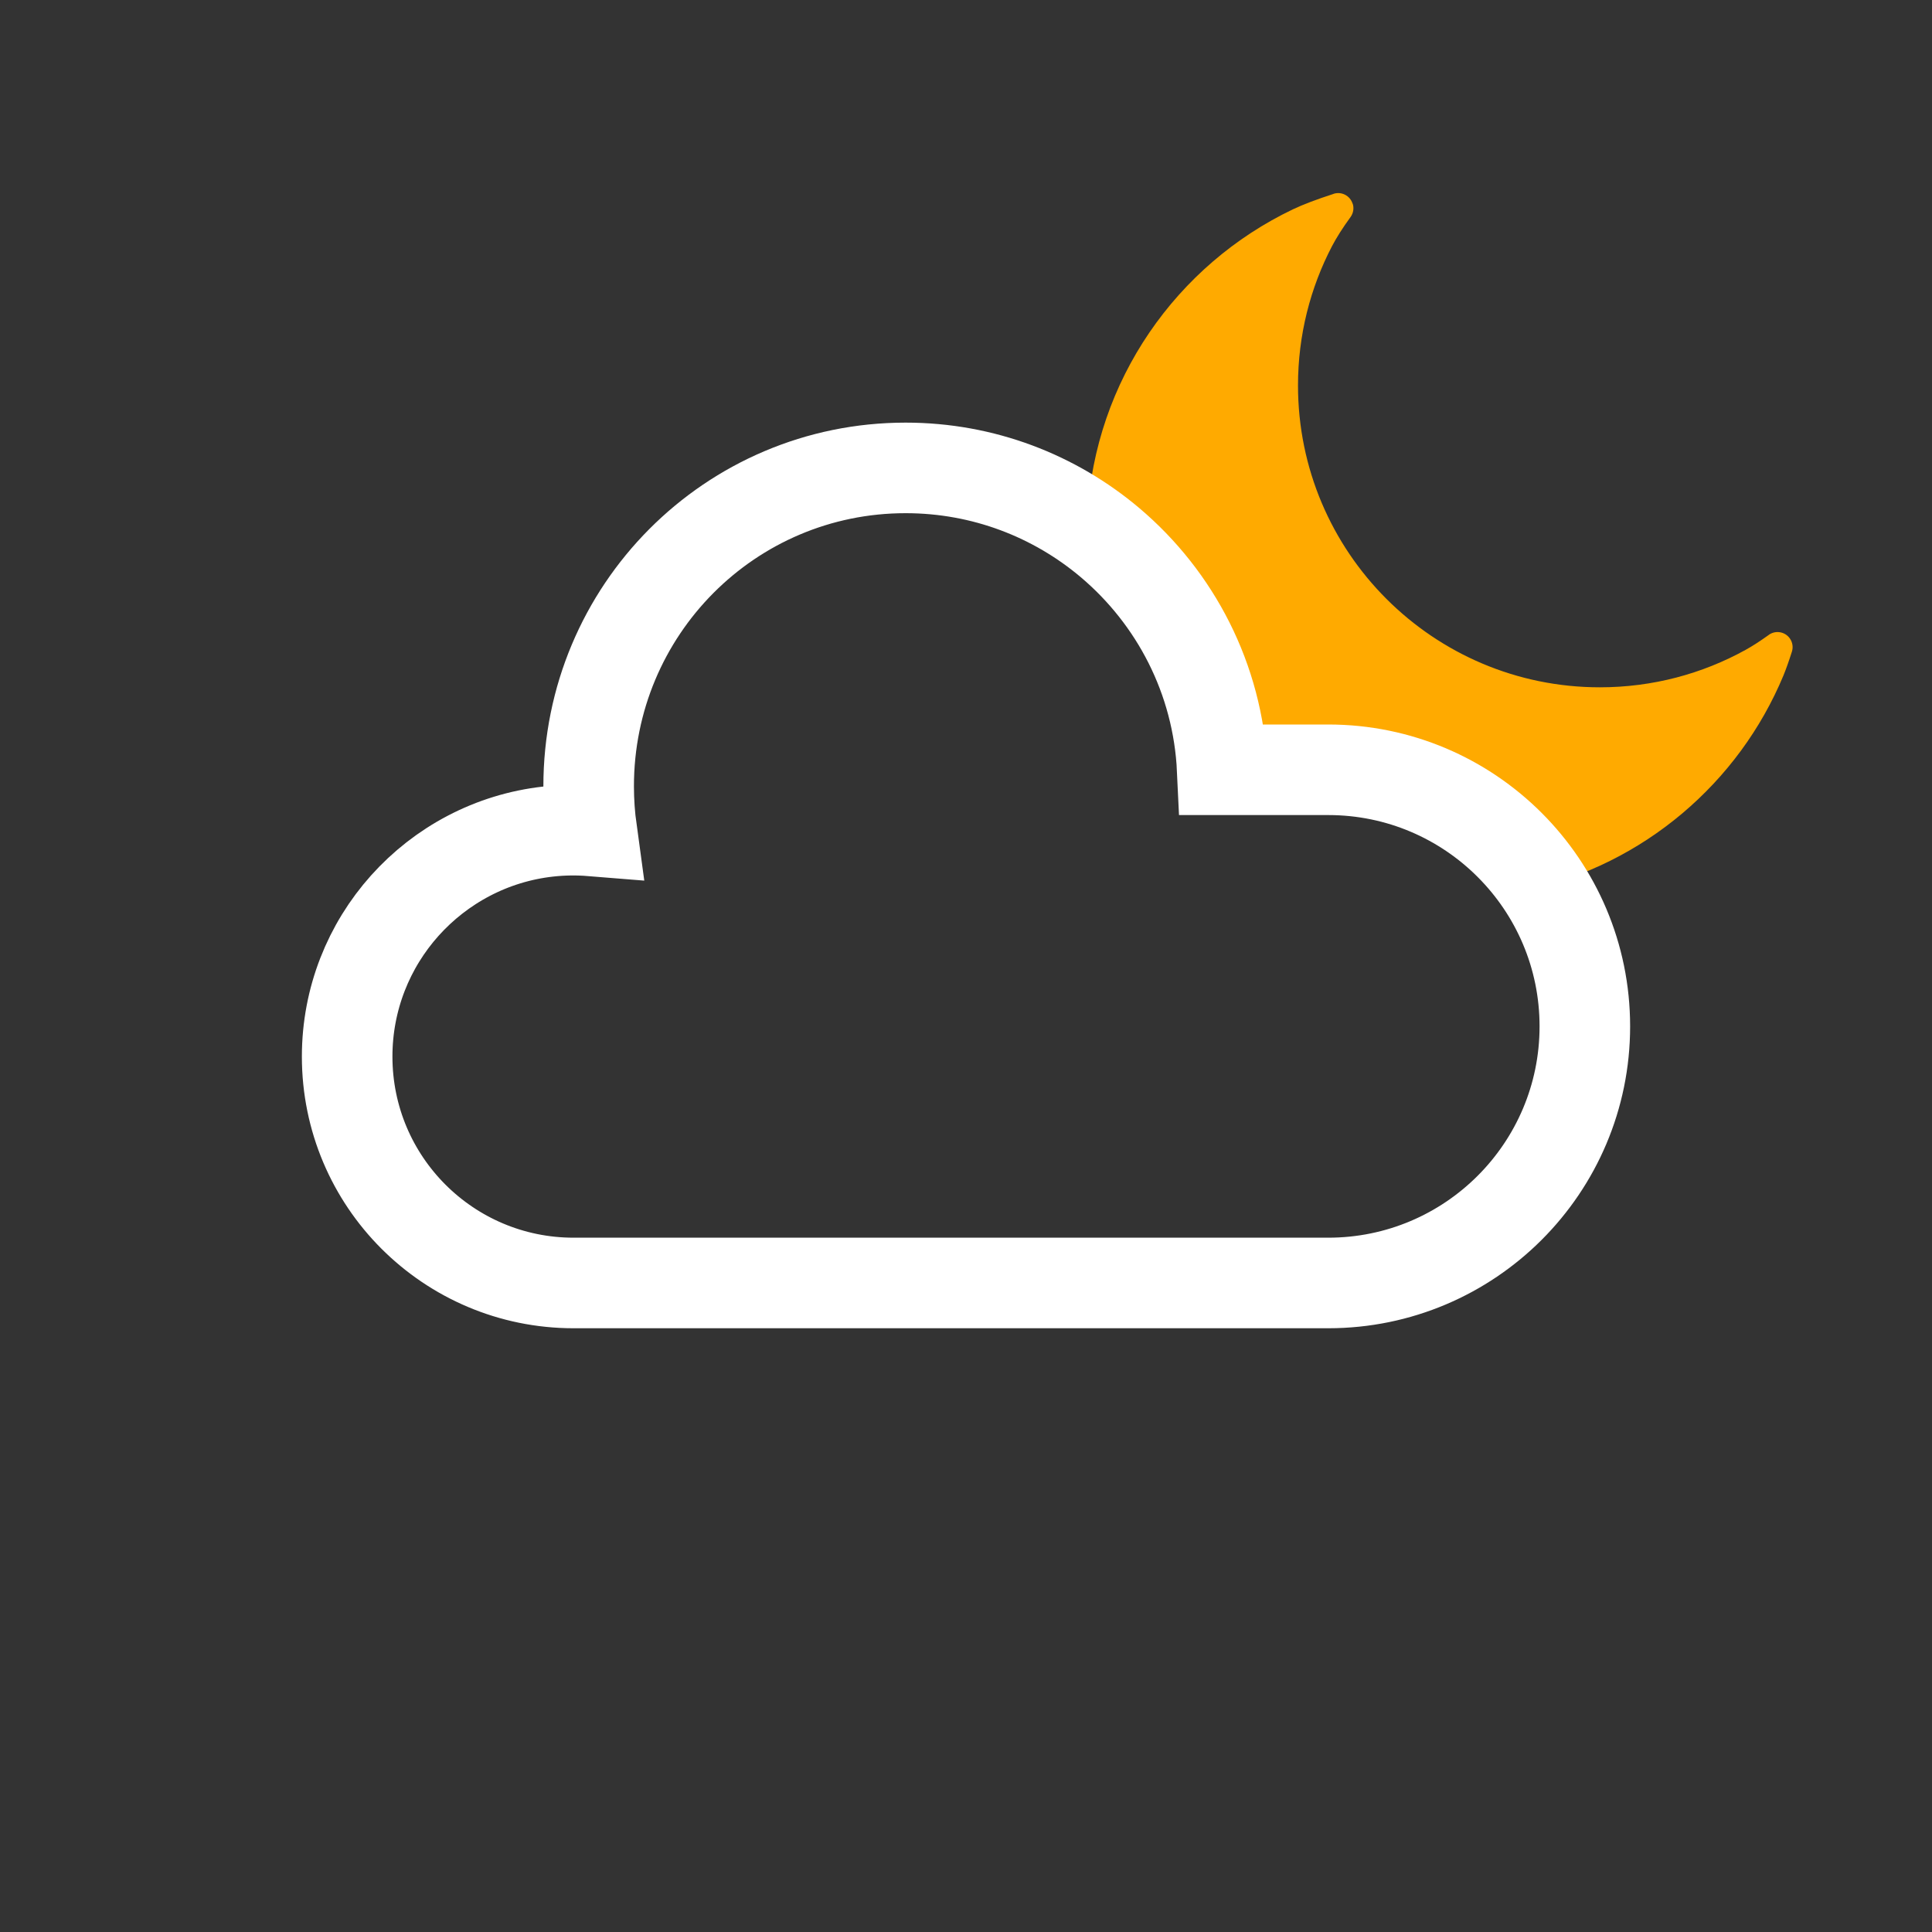 <svg fill="none" height="32" viewBox="0 0 32 32" width="32" xmlns="http://www.w3.org/2000/svg"><rect x="0" y="0" width="32" height="32" fill="#333333" stroke="none"/><g clip-rule="evenodd" fill-rule="evenodd"><path d="m22.405 3.373c.024.074.011.154-.033.218-.136.186-.237.348-.308.483-.361.691-.565 1.477-.565 2.31 0 2.761 2.239 5 5 5.0.876 0 1.699-.225 2.415-.621.109-.06.236-.142.383-.247l-0-.001c.113-.08.269-.053.348.059.045.063.058.144.035.218-.05.158-.097.289-.14.395-.741 1.782-2.318 3.13-4.241 3.555-.72-1.052-1.93-1.742-3.301-1.742l-2-.001v-.999c0-1.476-.799-2.765-1.988-3.458.124-2.243 1.481-4.156 3.405-5.075.168-.08.393-.165.674-.256l-0-.001c.132-.042.272.031.314.163z" fill="#fa0"/><path d="m15 7.75c1.29 0 2.472.466 3.386 1.238 1.08.913 1.788 2.254 1.858 3.762l1.756-0c1.174 0 2.236.476 3.005 1.245s1.245 1.832 1.245 3.005-.476 2.236-1.245 3.005-1.832 1.245-3.005 1.245h-12.5c-1.036 0-1.973-.42-2.652-1.098-.679-.679-1.098-1.616-1.098-2.652 0-.96.361-1.836.954-2.499.6-.67 1.437-1.124 2.379-1.228.242-.027.483-.029.718-.01-.033-.24-.051-.486-.051-.736-.001-1.462.586-2.78 1.535-3.734.95-.954 2.263-1.543 3.714-1.543z" stroke="#fff" stroke-width="1.5"/></g></svg>